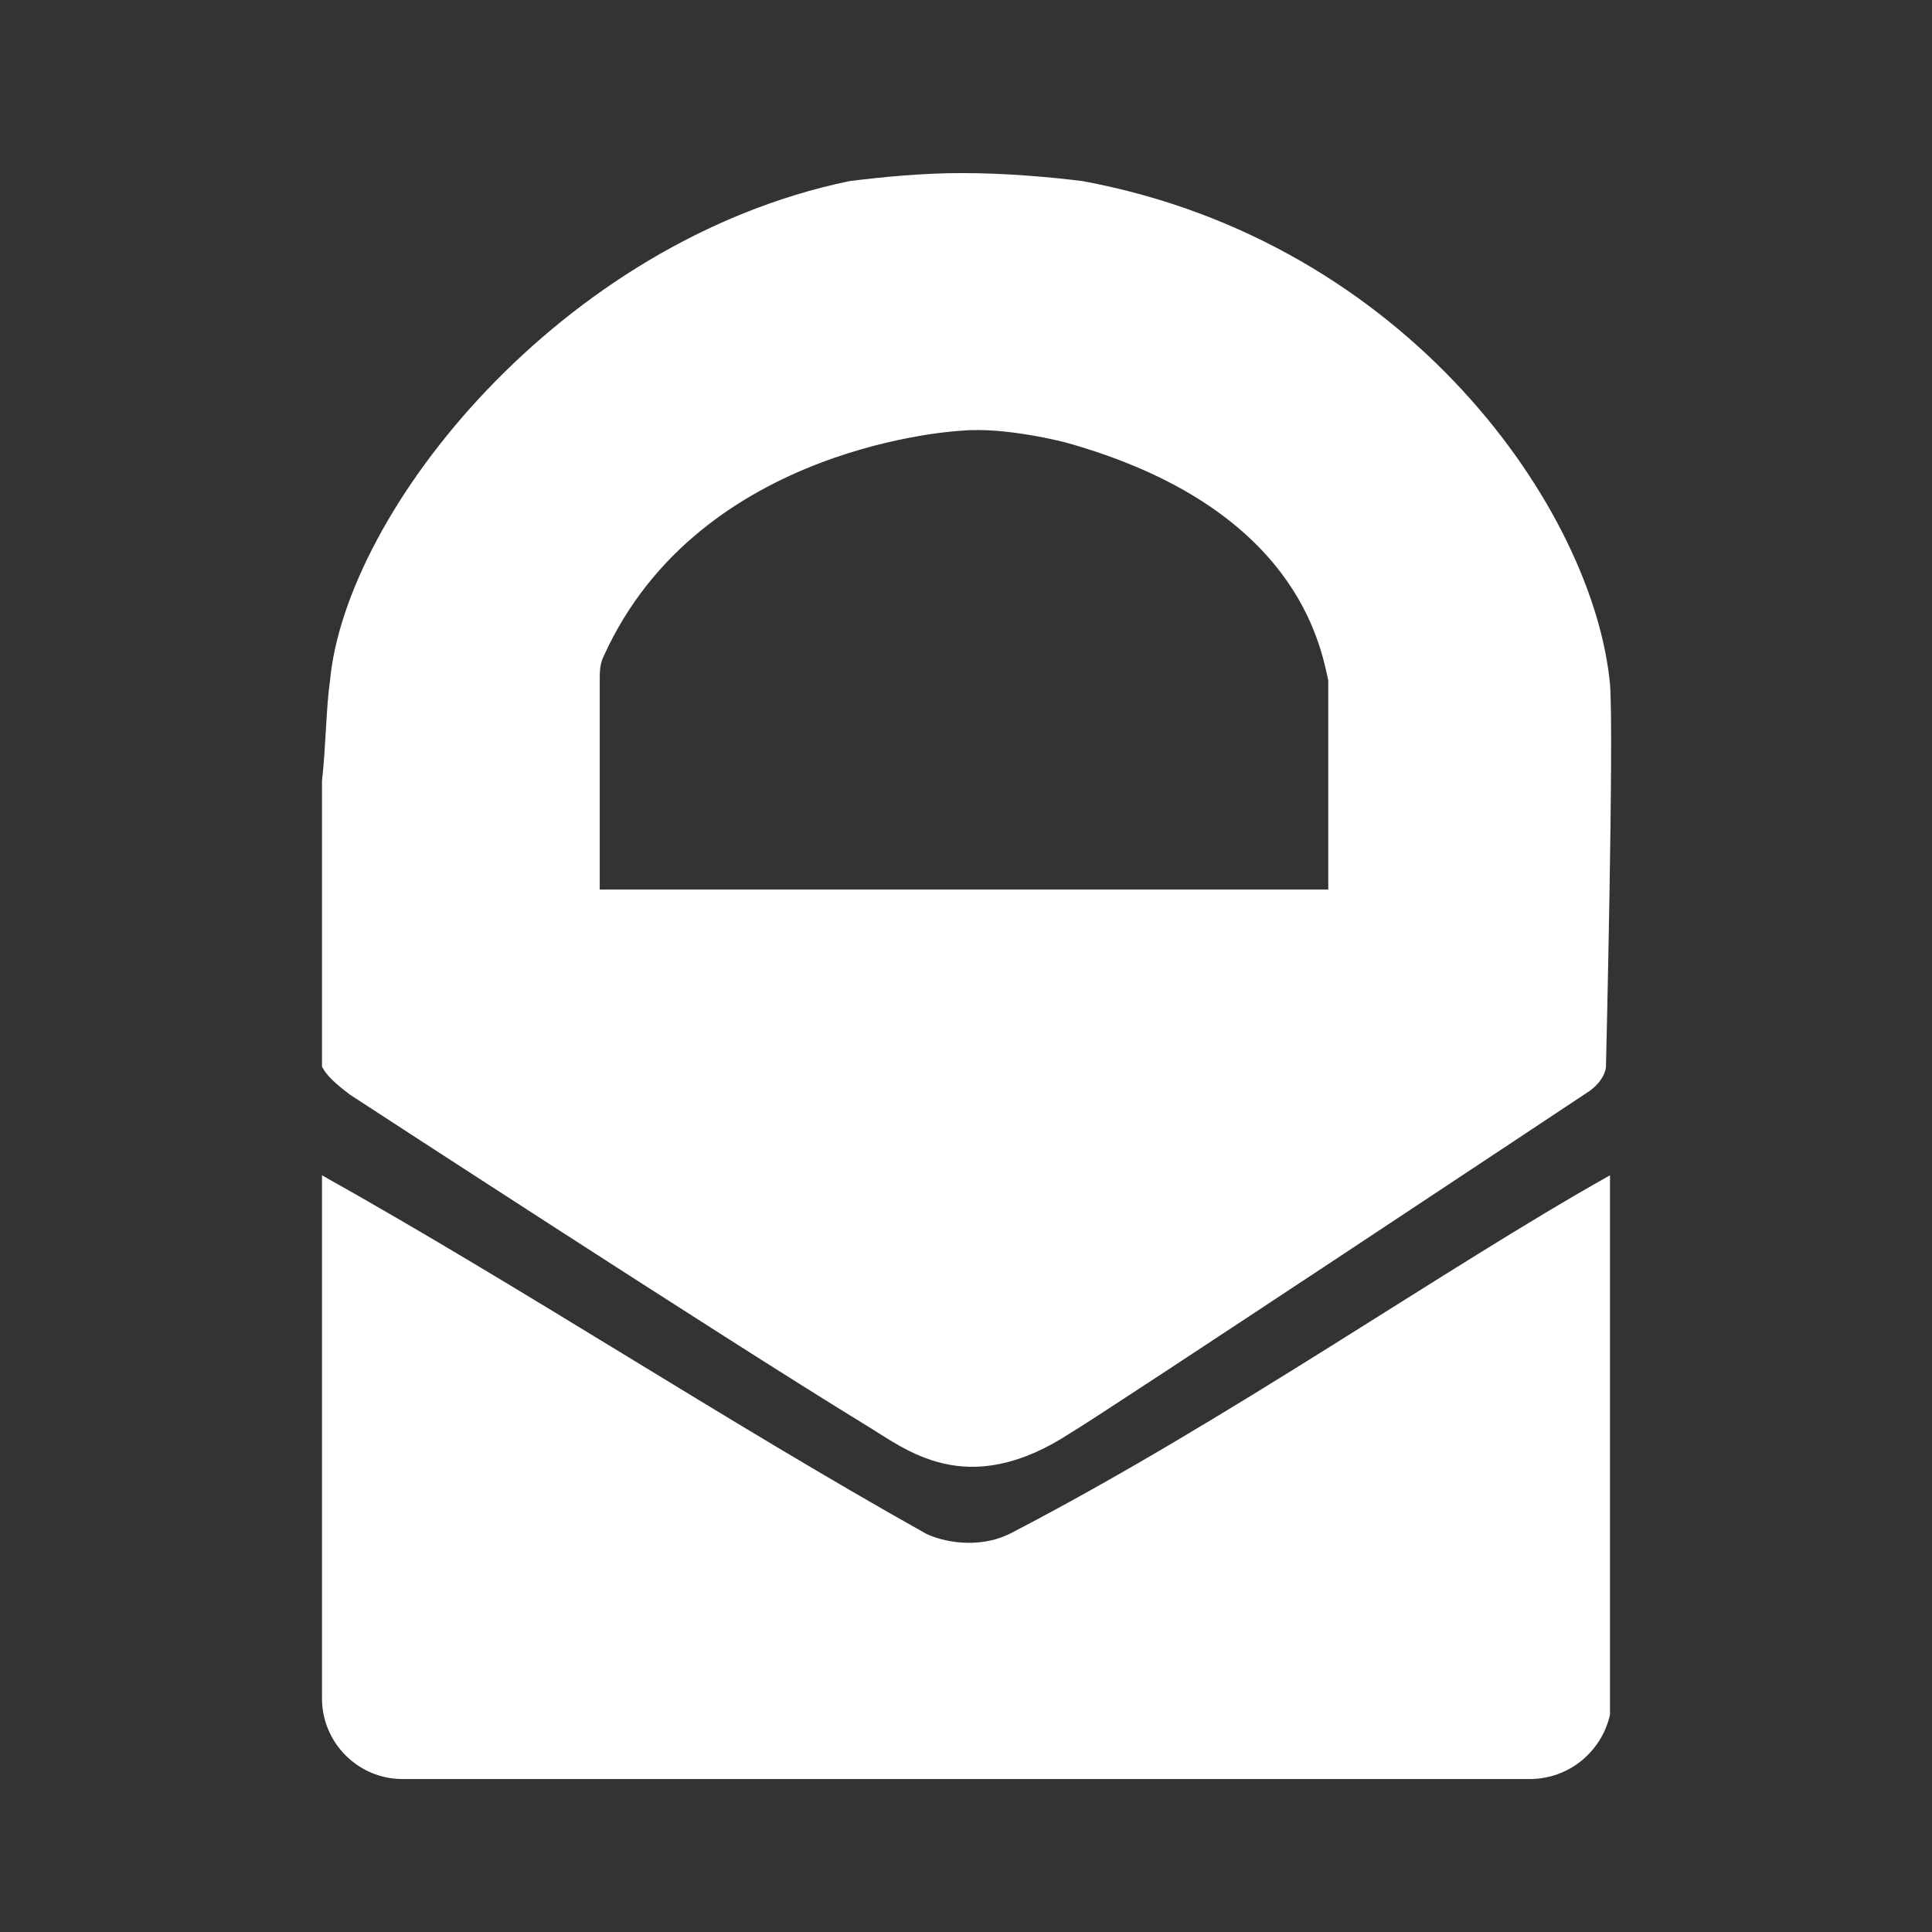 <?xml version="1.0" encoding="UTF-8"?>
<svg enable-background="new 0 0 48 48" version="1.1" viewBox="0 0 48 48" xml:space="preserve" xmlns="http://www.w3.org/2000/svg">
<rect x="0" y="0" width="48" height="48" fill="#333333" stroke="none"/>
<style type="text/css">
	.st0{fill:#FFFFFF;}
</style>
	<path class="st0" d="m40 42.6c-0.2 0.9-1 1.6-2 1.6h-28c-1.1 0-2-0.9-2-2v-13c5 2.8 10 6.1 15 8.9 0.4 0.2 1.3 0.4 2.1 0 5.4-2.8 10.8-6.6 14.9-8.9v13.4z"/>
	<path class="st0" d="m40 17c-0.4-4.3-5-11-13.1-12.5-0.8-0.1-1.9-0.2-3-0.2-1 0-2 0.1-2.8 0.2-7.2 1.5-12.5 8.2-12.9 12.4-0.1 0.7-0.1 1.6-0.2 2.5v7.1c0.1 0.2 0.3 0.4 0.7 0.7 0 0 9.2 6 12.8 8.2 1 0.6 2.5 1.9 5.1 0.2 1-0.6 12.9-8.5 12.9-8.5 0.4-0.3 0.4-0.6 0.4-0.6s0.2-8.3 0.1-9.5zm-6.9 5.1h-18.2v-5.2c0-0.2 0-0.4 0.1-0.6 2.4-5.3 8.9-5.6 8.9-5.6 1.1-0.1 2.6 0.3 2.6 0.3 5.7 1.6 6.3 5 6.5 5.9v0.4 4.8z"/>
</svg>
